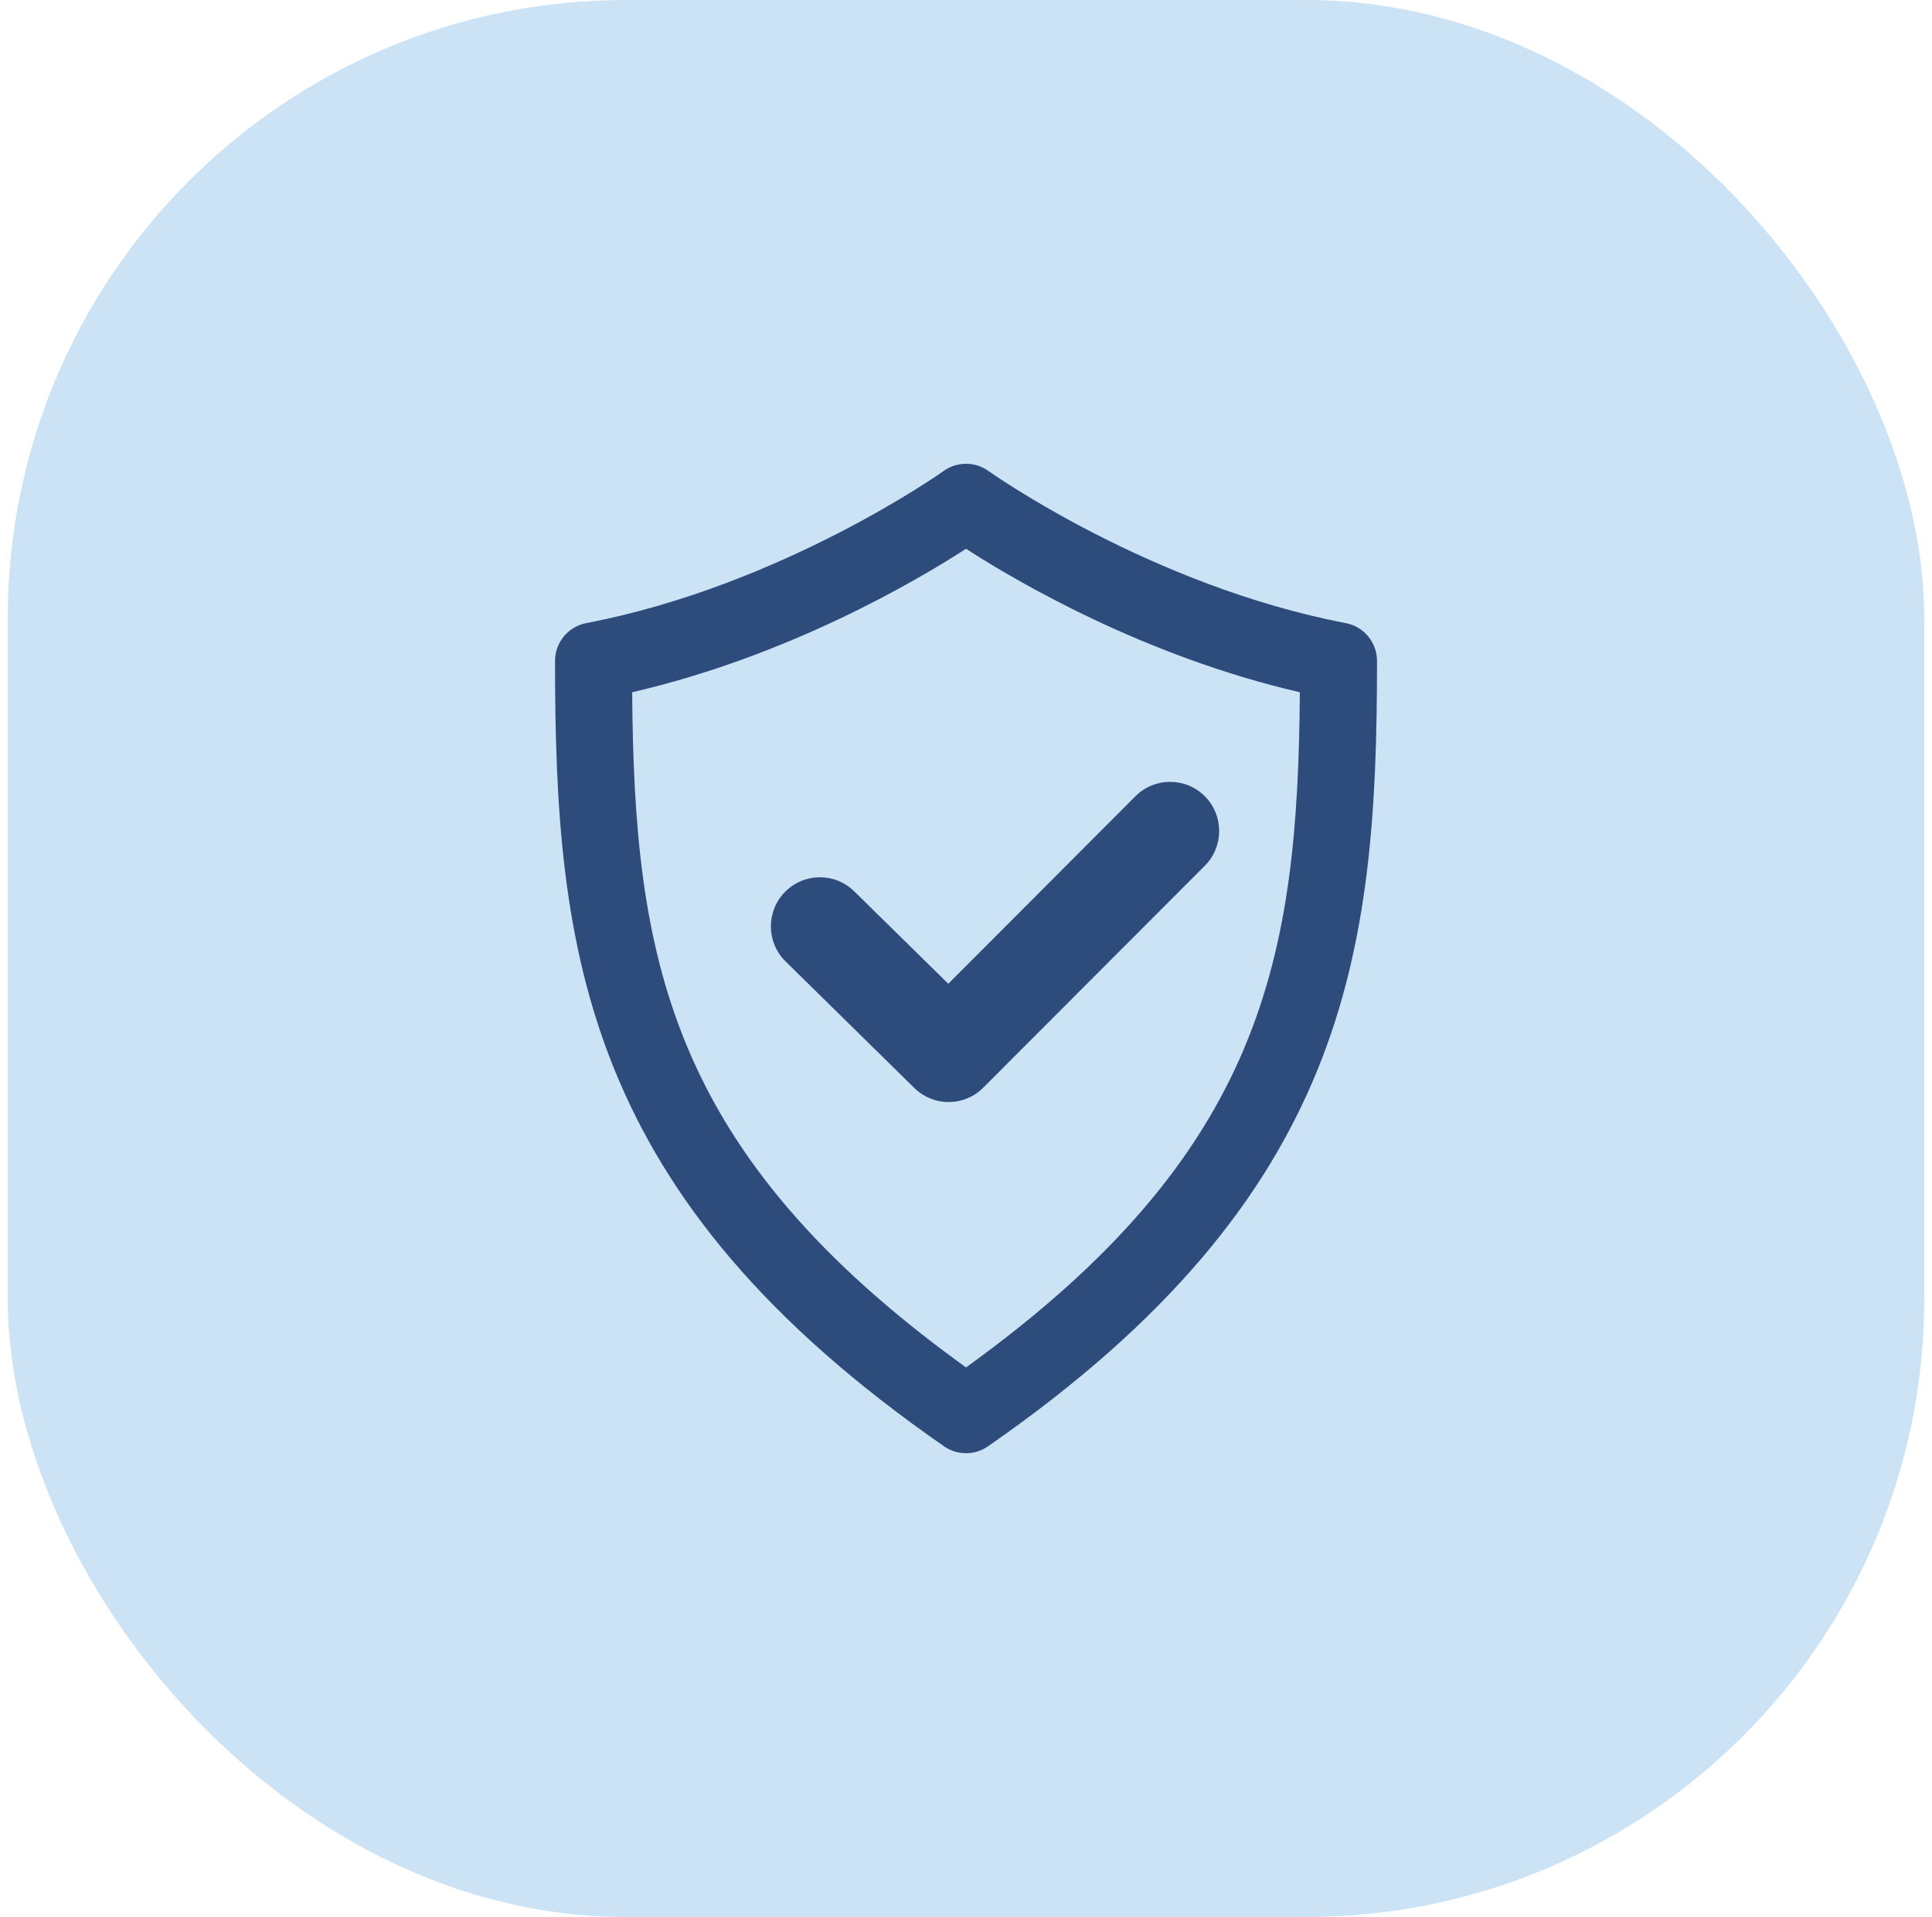 <svg width="125" height="124" viewBox="0 0 125 124" fill="none" xmlns="http://www.w3.org/2000/svg">
<rect x="0.5" width="124" height="124" rx="40" fill="#046ED0" fill-opacity="0.2"/>
<path d="M62.501 93.999C62.006 93.999 61.508 93.853 61.084 93.556C37.762 77.385 35.91 61.65 35.91 42.756C35.91 41.561 36.757 40.528 37.932 40.306C50.593 37.879 60.948 30.542 61.052 30.466C61.919 29.845 63.087 29.845 63.952 30.466C64.054 30.54 74.409 37.879 87.072 40.306C88.246 40.53 89.093 41.561 89.093 42.756C89.093 61.65 87.241 77.385 63.92 93.557C63.502 93.846 63.007 94.001 62.5 94L62.501 93.999ZM40.901 44.778C41.036 61.885 43.178 74.536 62.501 88.45C81.823 74.537 83.966 61.885 84.1 44.778C73.99 42.44 65.734 37.587 62.501 35.498C59.268 37.587 51.012 42.44 40.901 44.778Z" fill="#2D4C7C"/>
<path d="M61.378 71.284C60.547 71.285 59.749 70.959 59.156 70.375L50.827 62.19C49.577 60.962 49.556 58.95 50.784 57.698C52.009 56.448 54.019 56.425 55.269 57.655L61.355 63.634L73.462 51.504C74.701 50.263 76.712 50.263 77.951 51.504C79.189 52.745 79.189 54.759 77.951 56L63.62 70.352C63.326 70.647 62.977 70.882 62.592 71.042C62.207 71.202 61.795 71.284 61.378 71.285V71.284Z" fill="#2D4C7C"/>
</svg>
